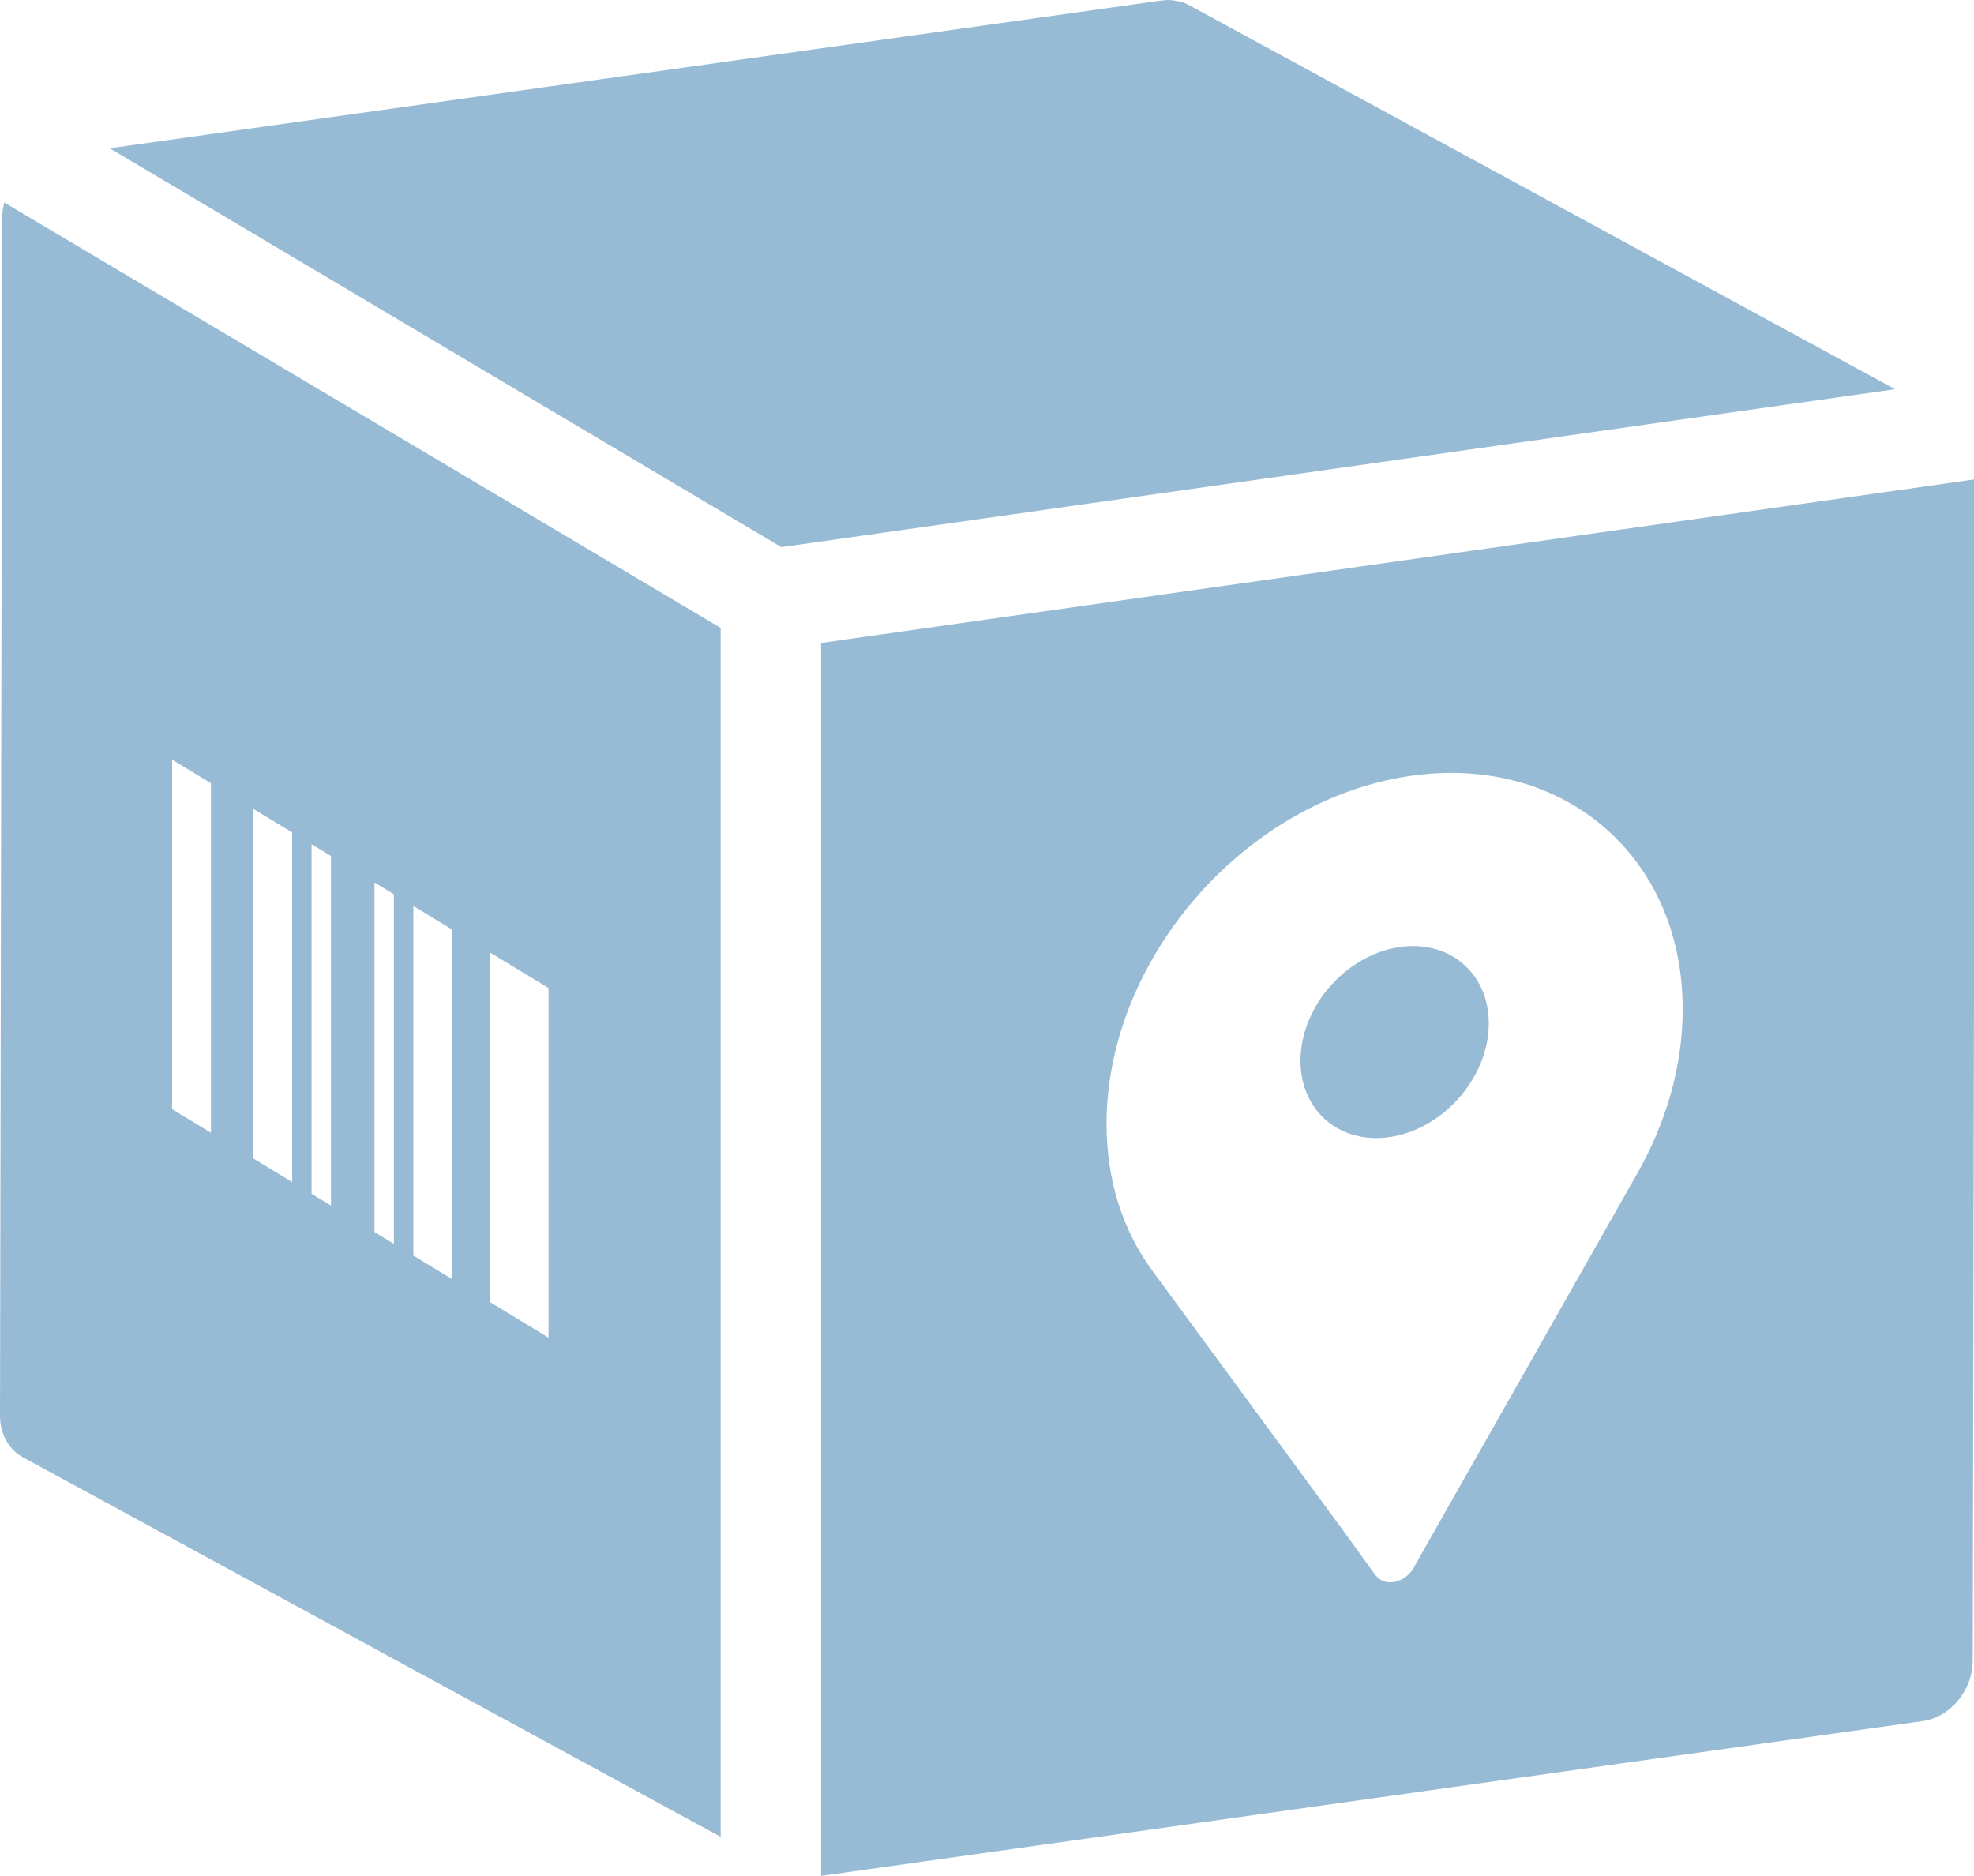 <?xml version="1.0" encoding="utf-8"?>
<!-- Generator: Adobe Illustrator 16.0.3, SVG Export Plug-In . SVG Version: 6.00 Build 0)  -->
<!DOCTYPE svg PUBLIC "-//W3C//DTD SVG 1.1//EN" "http://www.w3.org/Graphics/SVG/1.1/DTD/svg11.dtd">
<svg version="1.1" id="Layer_1" xmlns="http://www.w3.org/2000/svg" xmlns:xlink="http://www.w3.org/1999/xlink" x="0px" y="0px"
	 width="83.443px" height="79.299px" viewBox="0 0 83.443 79.299" enable-background="new 0 0 83.443 79.299" xml:space="preserve">
<path fill="#97BBD5" d="M58.953,48.031c2.197-0.438,3.979-2.574,3.979-4.771c0-2.199-1.781-3.625-3.979-3.188
	c-2.199,0.438-3.98,2.574-3.98,4.771C54.973,47.043,56.754,48.469,58.953,48.031z"/>
<path fill="#97BBD5" d="M50.25,0.211c-0.021-0.012-0.041-0.023-0.064-0.033c-0.105-0.053-0.215-0.094-0.332-0.123
	c-0.018-0.006-0.041,0-0.061-0.004c-0.213-0.047-0.436-0.066-0.672-0.033L4.637,6.268l28.391,16.861l47.08-6.676
	C70.154,11.039,60.201,5.625,50.25,0.211z"/>
<path fill="#97BBD5" d="M0.094,9.184L0,59.832c-0.002,0.805,0.387,1.457,0.975,1.775c9.83,5.348,19.658,10.695,29.488,16.041V26.545
	L0.18,8.561C0.129,8.764,0.094,8.971,0.094,9.184z M20.723,40.273l2.463,1.494v14.777l-2.463-1.494V40.273z M17.473,38.301
	l1.641,0.996v14.777l-1.641-0.996V38.301z M15.83,37.305l0.82,0.498V52.58l-0.82-0.498V37.305z M13.17,35.689l0.822,0.498v14.777
	l-0.822-0.498V35.689z M10.707,34.195l1.643,0.996v14.777l-1.643-0.996V34.195z M7.275,32.113l1.643,0.996v14.777l-1.643-0.996
	V32.113z"/>
<path fill="#97BBD5" d="M34.709,79.299l46.57-6.545c1.166-0.164,2.111-1.311,2.111-2.559l0.094-49.932L34.709,27.18V79.299z
	 M58.953,32.914c6.725-1.34,12.176,3.025,12.176,9.75c0,2.42-0.709,4.814-1.928,6.953h0.002l-9.367,16.514
	c-0.156,0.363-0.492,0.662-0.883,0.74c-0.387,0.076-0.711-0.09-0.871-0.383l-0.008,0.008l-1.23-1.705l-8.143-11.09h0.002
	c-1.219-1.654-1.928-3.766-1.928-6.186C46.775,40.791,52.227,34.254,58.953,32.914z"/>
<rect id="_x3C_Slice_x3E__146_" fill="none" width="83.443" height="79.299"/>
</svg>
